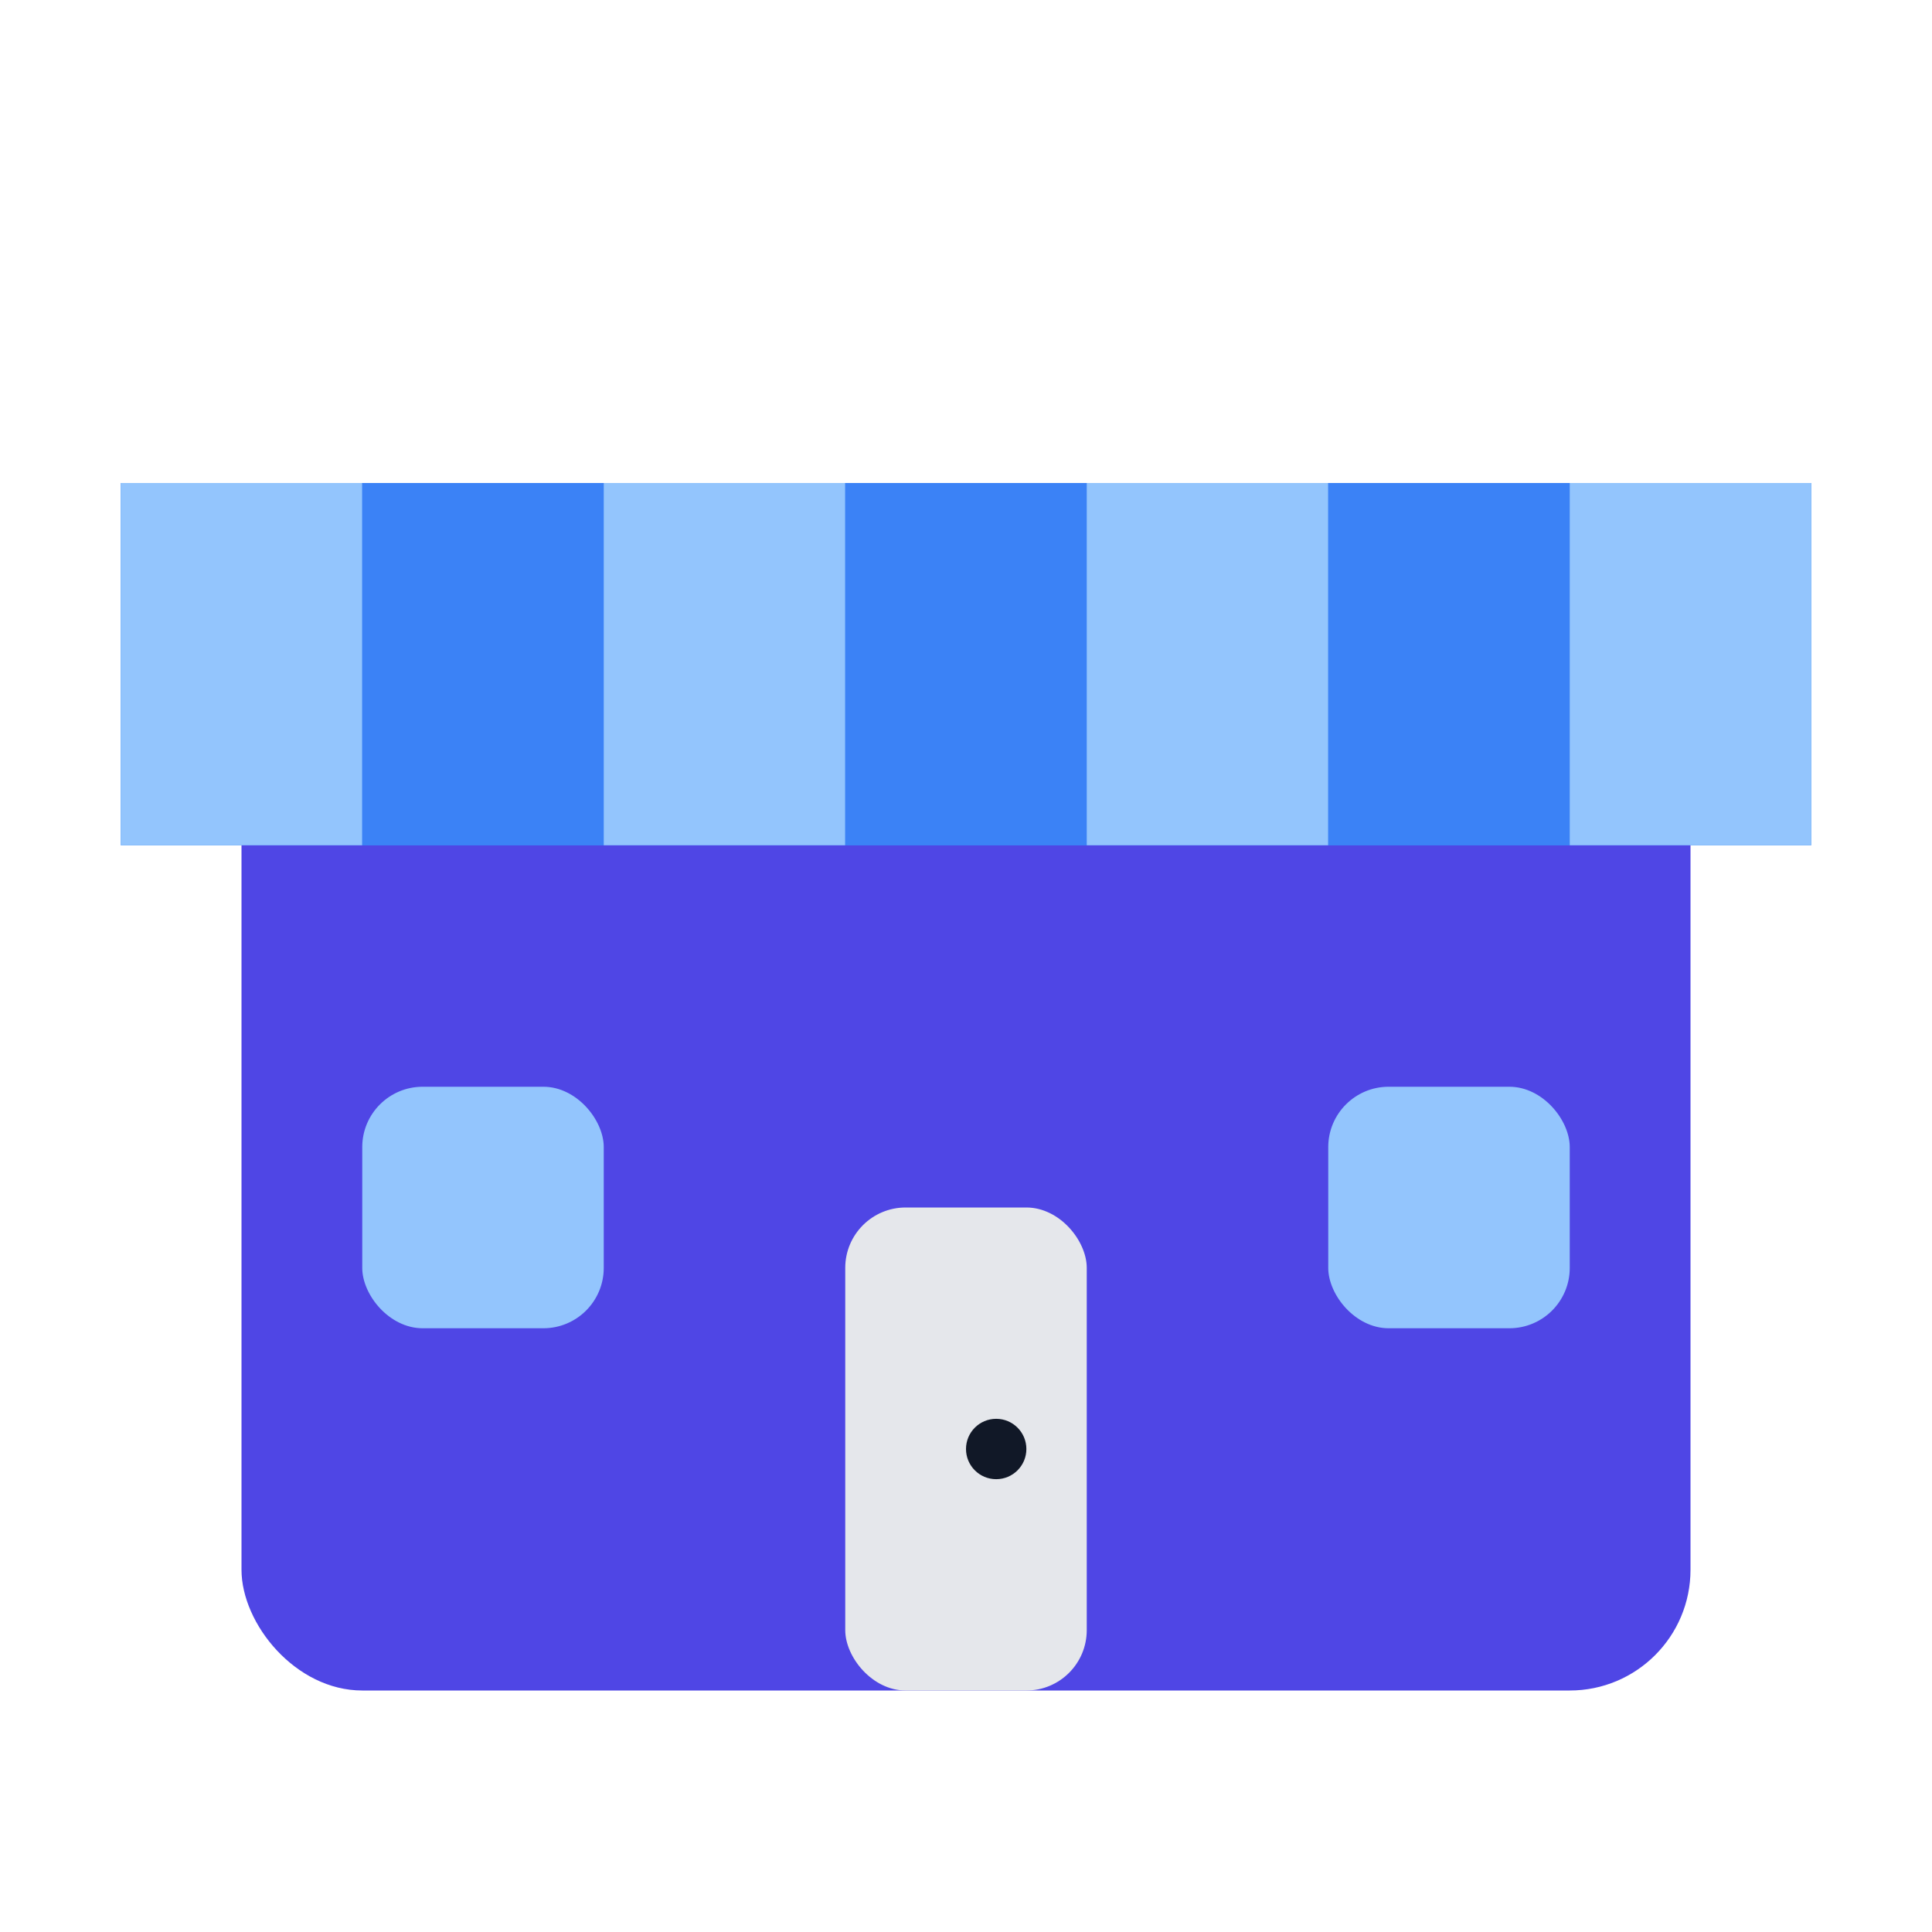<!-- store-icon.svg -->
<svg
  xmlns="http://www.w3.org/2000/svg"
  viewBox="0 0 64 64"
  width="64"
  height="64"
  fill="none"
>
  <!-- Background Rectangle (Store Structure) -->
  <rect x="8" y="24" width="48" height="32" fill="#4F46E5" rx="4" ry="4"/>

  <!-- Store Awning -->
  <rect x="4" y="16" width="56" height="12" fill="#3B82F6" />
  <path d="M4 16 h8 v12 h-8 z" fill="#93C5FD" />
  <path d="M12 16 h8 v12 h-8 z" fill="#3B82F6" />
  <path d="M20 16 h8 v12 h-8 z" fill="#93C5FD" />
  <path d="M28 16 h8 v12 h-8 z" fill="#3B82F6" />
  <path d="M36 16 h8 v12 h-8 z" fill="#93C5FD" />
  <path d="M44 16 h8 v12 h-8 z" fill="#3B82F6" />
  <path d="M52 16 h8 v12 h-8 z" fill="#93C5FD" />

  <!-- Store Door -->
  <rect x="28" y="40" width="8" height="16" fill="#E5E7EB" rx="2" ry="2"/>
  <circle cx="33" cy="48" r="1" fill="#111827" />

  <!-- Windows -->
  <rect x="12" y="36" width="8" height="8" fill="#93C5FD" rx="2" ry="2" />
  <rect x="44" y="36" width="8" height="8" fill="#93C5FD" rx="2" ry="2" />
</svg>
